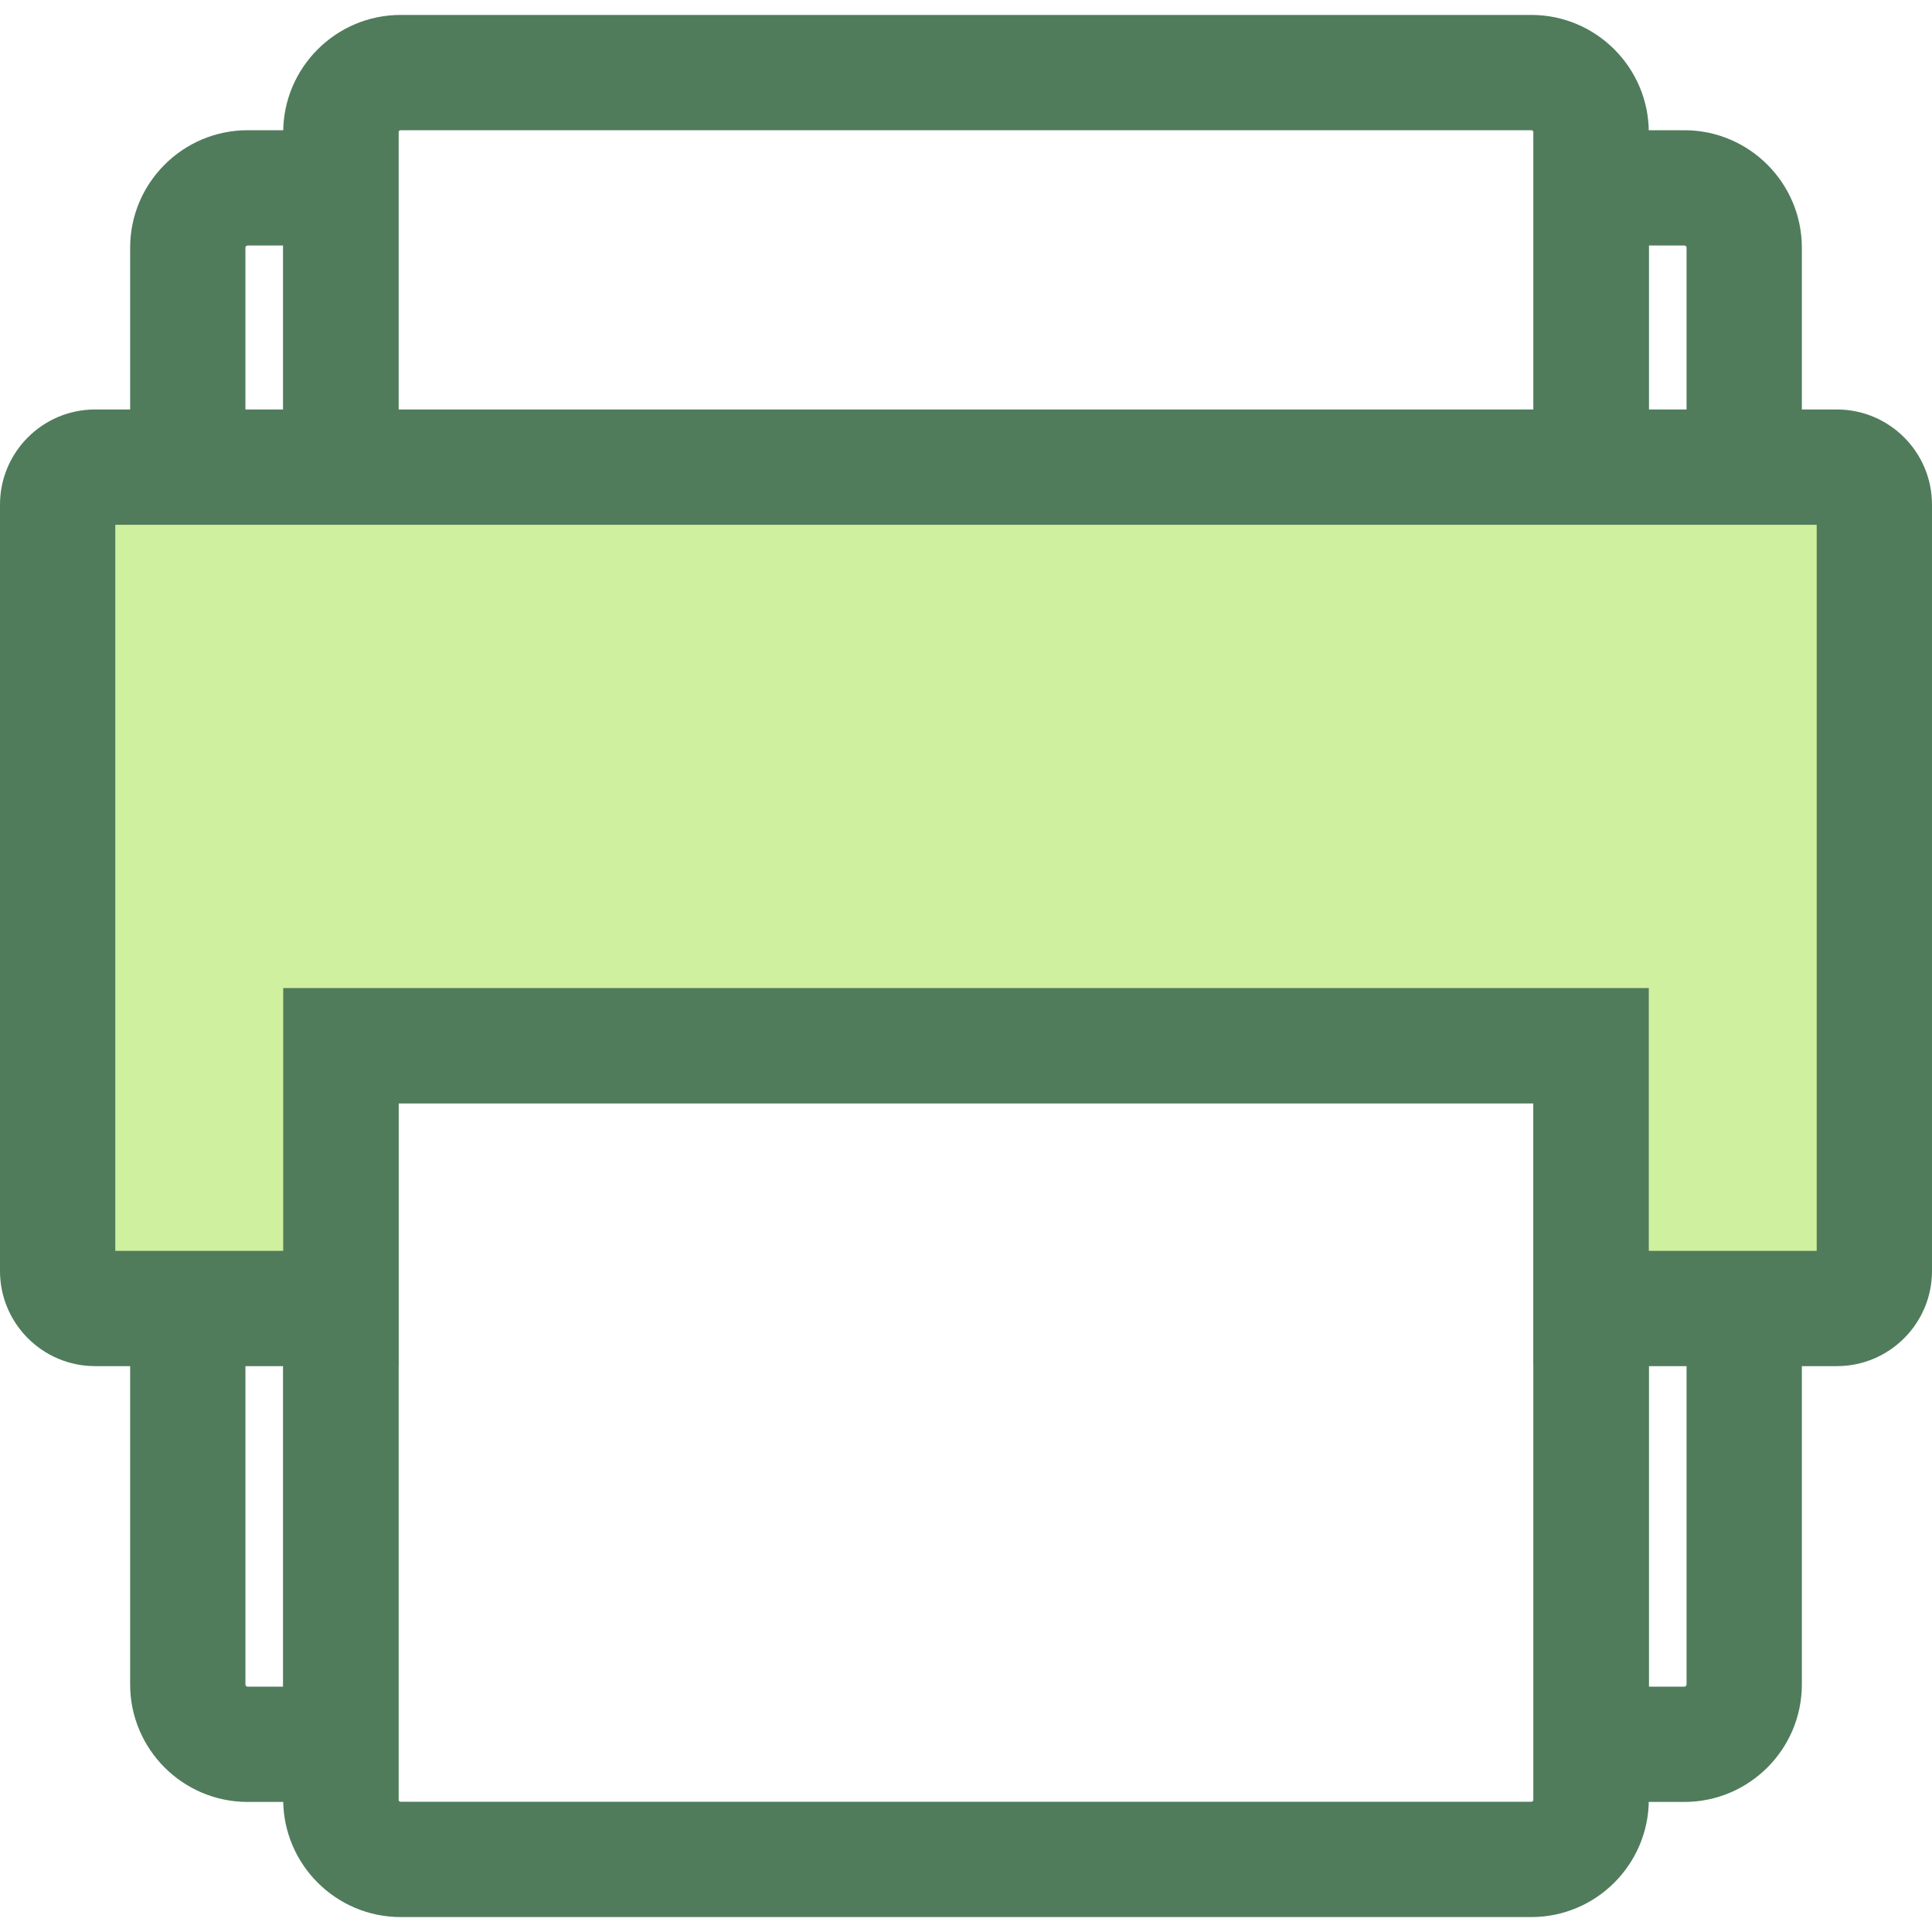 <?xml version="1.0" encoding="iso-8859-1"?>
<!-- Generator: Adobe Illustrator 19.0.0, SVG Export Plug-In . SVG Version: 6.00 Build 0)  -->
<svg version="1.1" id="Layer_1" xmlns="http://www.w3.org/2000/svg" xmlns:xlink="http://www.w3.org/1999/xlink" x="0px" y="0px"
	 viewBox="0 0 512 512" style="enable-background:new 0 0 512 512;" xml:space="preserve">
<g>
	<path style="fill:#507C5C;" d="M436.947,265.483H75.051V35.096c0-17.169,13.97-31.14,31.14-31.14H405.81
		c17.169,0,31.138,13.97,31.138,31.14L436.947,265.483L436.947,265.483z M105.604,234.93h300.791V35.096
		c0-0.324-0.263-0.587-0.585-0.587H106.191c-0.324,0-0.587,0.263-0.587,0.587V234.93z"/>
	<path style="fill:#507C5C;" d="M105.604,248.382H34.489V65.649c0-17.169,13.97-31.14,31.14-31.14h39.976V248.382z M65.042,217.829
		h10.009V65.062h-9.423c-0.324,0-0.587,0.263-0.587,0.587V217.829z"/>
	<path style="fill:#507C5C;" d="M477.511,248.382h-71.117V34.509h39.977c17.169,0,31.14,13.97,31.14,31.14V248.382z
		 M436.947,217.829h10.011V65.649c0-0.324-0.263-0.587-0.587-0.587h-9.424V217.829z"/>
	<path style="fill:#507C5C;" d="M405.81,508.044H106.191c-17.169,0-31.14-13.97-31.14-31.14V261.835h361.898v215.068
		C436.947,494.074,422.98,508.044,405.81,508.044z M105.604,292.388v184.514c0,0.324,0.263,0.587,0.587,0.587H405.81
		c0.322,0,0.585-0.263,0.585-0.587V292.388H105.604z"/>
	<path style="fill:#507C5C;" d="M105.604,477.532H65.628c-17.169,0-31.14-13.97-31.14-31.14V263.659h71.116V477.532z
		 M65.042,294.212v152.18c0,0.324,0.263,0.587,0.587,0.587h9.423V294.212L65.042,294.212L65.042,294.212z"/>
	<path style="fill:#507C5C;" d="M446.371,477.532h-39.977V263.659h71.117v182.733C477.511,463.562,463.542,477.532,446.371,477.532z
		 M436.947,446.979h9.424c0.324,0,0.587-0.263,0.587-0.587v-152.18h-10.011V446.979z"/>
</g>
<path style="fill:#CFF09E;" d="M486.803,123.795H256H25.197c-5.478,0-9.921,4.441-9.921,9.921v203.128
	c0,5.478,4.441,9.921,9.921,9.921h65.13v-69.649H256h165.672v69.649h65.13c5.478,0,9.921-4.441,9.921-9.921V133.713
	C496.723,128.234,492.282,123.795,486.803,123.795z"/>
<path style="fill:#507C5C;" d="M486.803,362.039h-80.409V292.39h-300.79v69.649H25.197C11.303,362.039,0,350.736,0,336.84V133.713
	c0-13.894,11.303-25.196,25.197-25.196h461.605c13.894,0,25.197,11.302,25.197,25.196V336.84
	C512,350.736,500.697,362.039,486.803,362.039z M436.947,331.486h44.499V139.072H30.553v192.414h44.498v-69.649h361.898
	L436.947,331.486L436.947,331.486z"/>
<g>
</g>
<g>
</g>
<g>
</g>
<g>
</g>
<g>
</g>
<g>
</g>
<g>
</g>
<g>
</g>
<g>
</g>
<g>
</g>
<g>
</g>
<g>
</g>
<g>
</g>
<g>
</g>
<g>
</g>
</svg>

